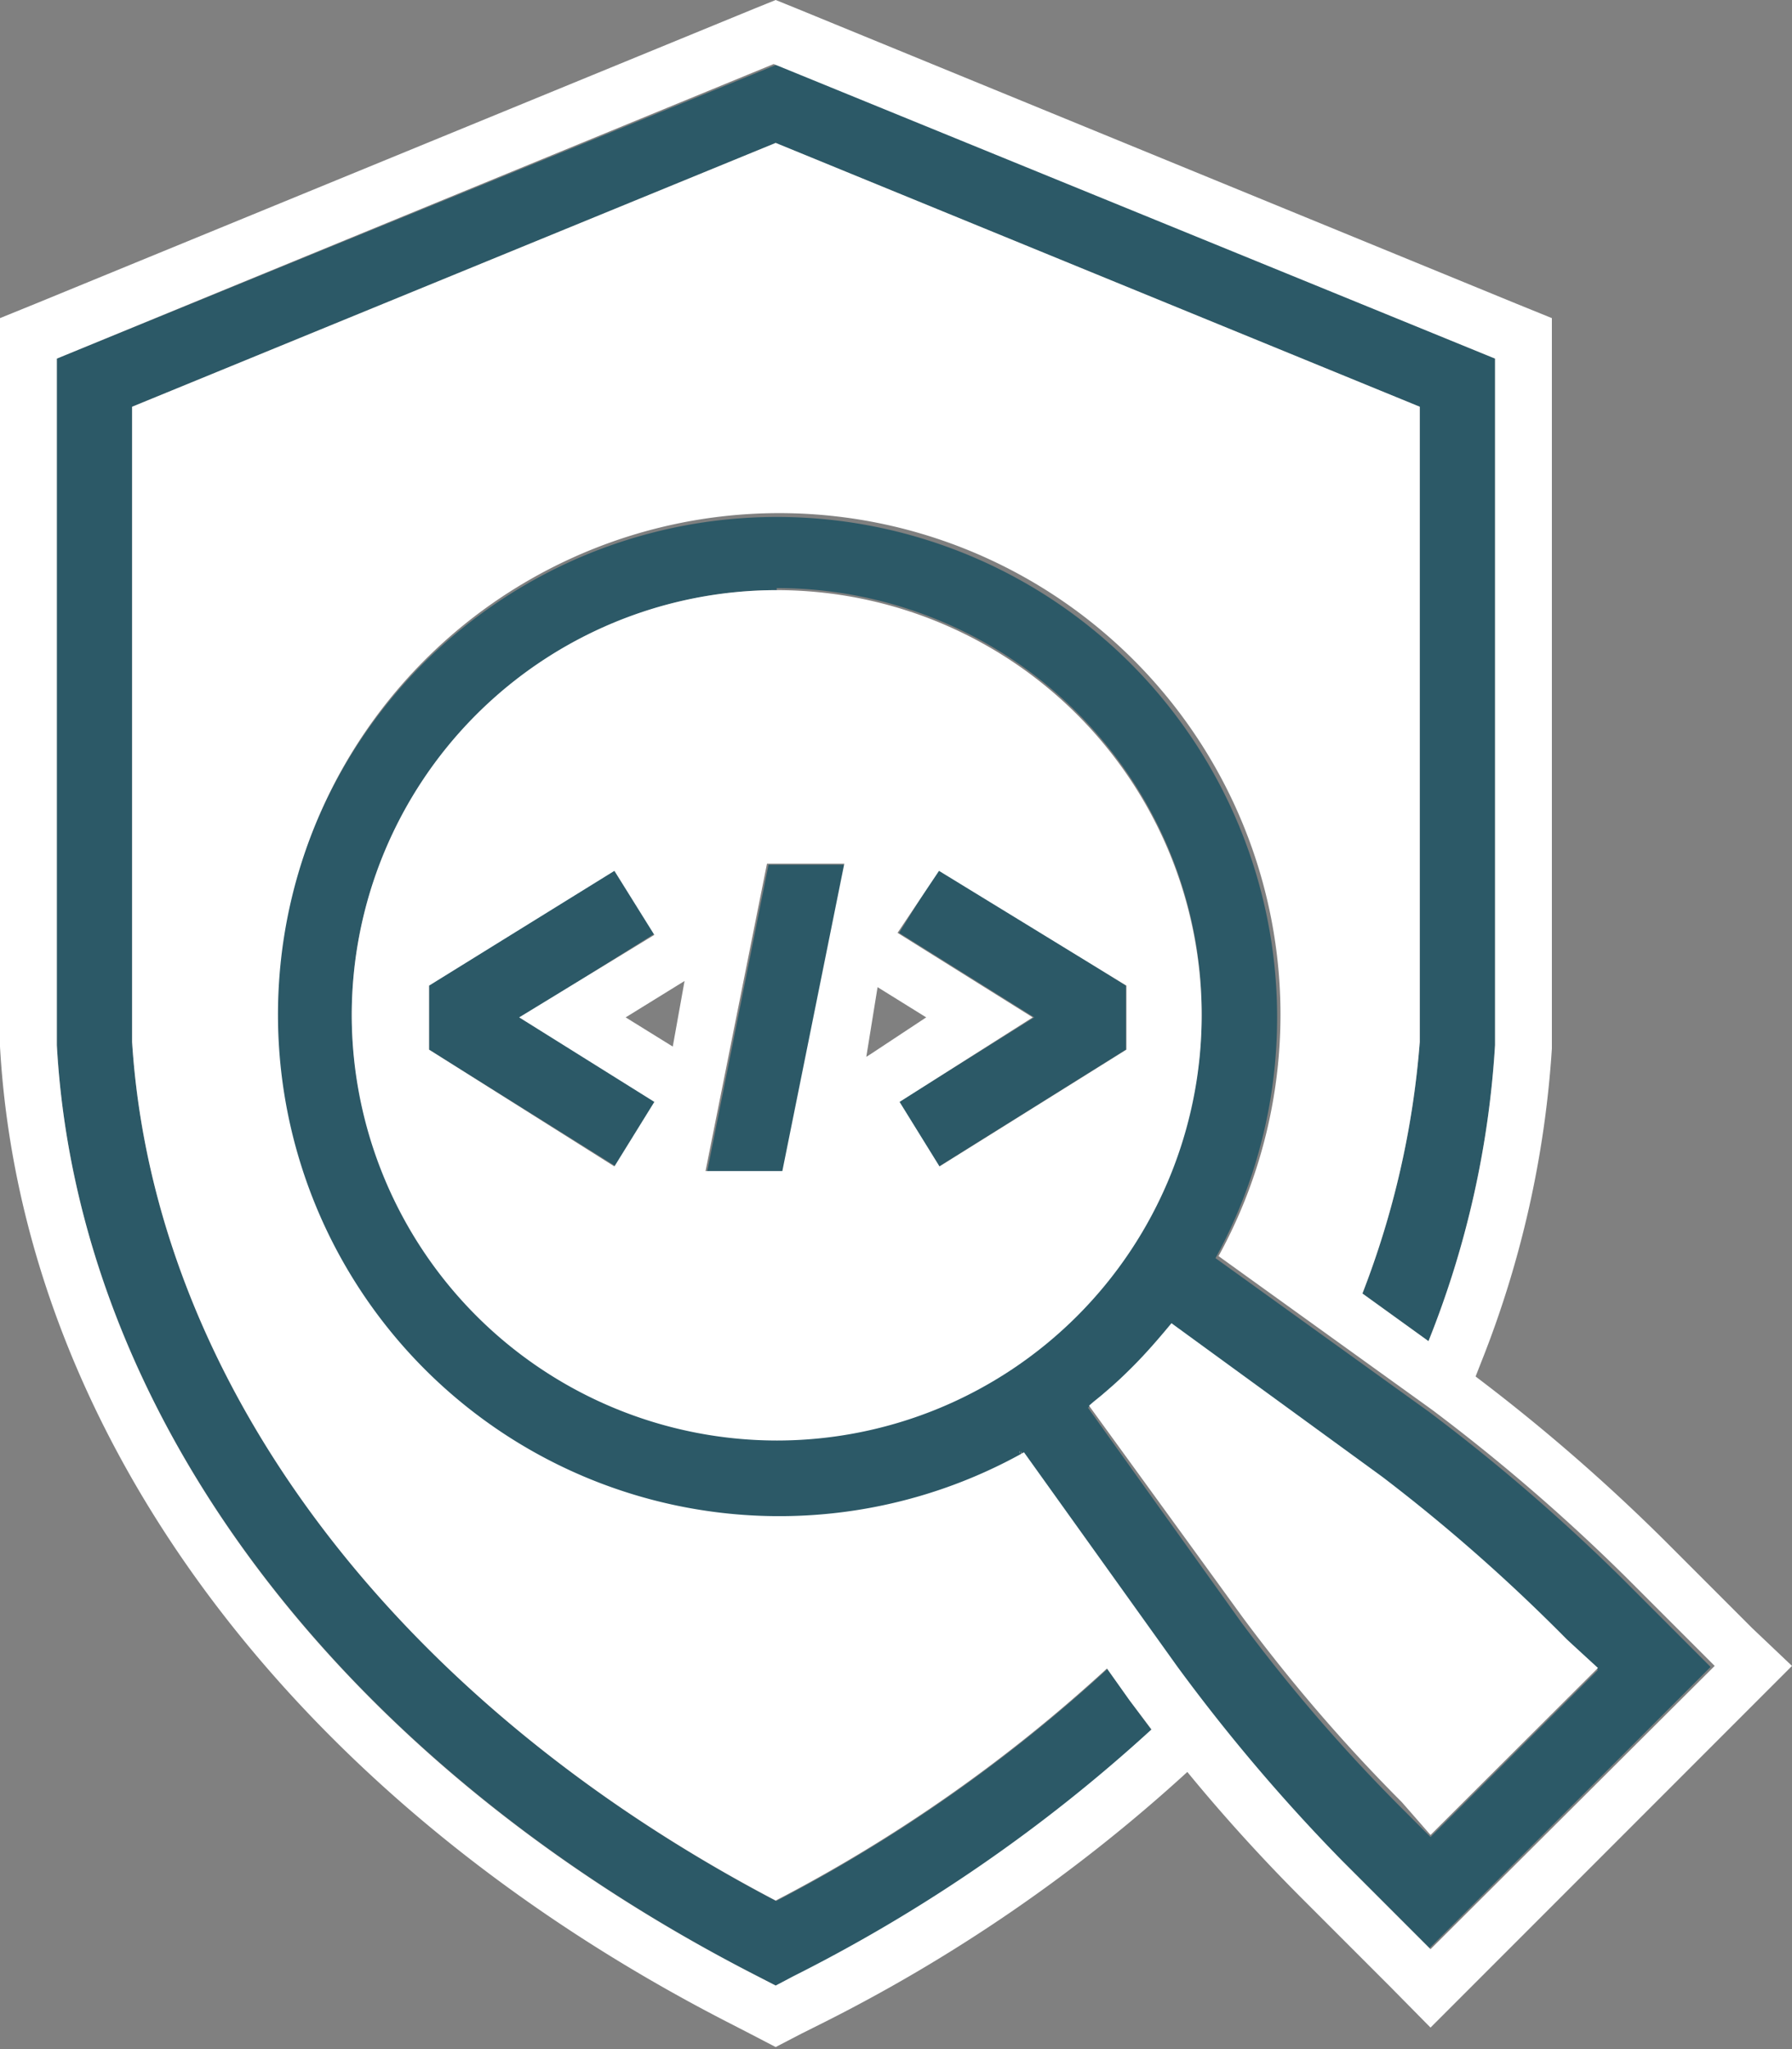<svg id="Layer_1" data-name="Layer 1" xmlns="http://www.w3.org/2000/svg" viewBox="0 0 35 40"><rect x="0" y="0" width="35" height="40" fill="#808080" stroke="none"/>
<path d="M18.93,23.7l-.94.59-.59-.94-.78-1.25v0l-.21,1-.18.89H12.57l-.19.3-.94-.59-3.21-2a7.19,7.19,0,0,0,13.88,0Z" fill="none"/><polygon points="12.26 19.86 13.17 20.43 13.43 19.13 13.4 19.15 12.26 19.86" fill="none"/><polygon points="18.12 19.86 17.17 19.27 16.89 20.63 16.97 20.58 18.12 19.86" fill="none"/><path d="M28,34.26l1.69-1.7a32.39,32.39,0,0,0-3.32-2.83L23,27.36l-.15.14-.14.15L25.12,31A31,31,0,0,0,28,34.26Z" fill="none"/><path d="M8.2,18l3.24-2,.94-.59.59.94.77,1.24.19-.95.18-.89h3.67l.21-.34.94.59,3.21,2A7.2,7.2,0,0,0,8.2,18Z" fill="none"/><polygon points="8.38 19.24 8.38 20.49 12.03 22.77 12.81 21.51 10.17 19.86 12.81 18.21 12.03 16.96 8.38 19.24" fill="#2c5967"/><polygon points="21.99 20.49 21.99 19.24 18.34 16.96 17.56 18.21 20.2 19.86 17.56 21.51 18.34 22.77 21.99 20.49" fill="#2c5967"/><polygon points="13.81 22.88 15.31 22.88 16.52 16.88 15.01 16.88 13.81 22.88" fill="#2c5967"/><path d="M22.07,33.2h0l-.44-.62a29.93,29.93,0,0,1-6.47,4.53C7.65,33.17,3,26.92,2.58,20.34V7.94L15.15,2.79,27.73,7.94v12.4a17.23,17.23,0,0,1-1.12,4.91l1.29.93a18.5,18.5,0,0,0,1.3-5.78V7l-14-5.75L1.11,7V20.4c.4,7.22,5.53,14,13.71,18.19l.33.17.34-.17a30.9,30.9,0,0,0,7-4.82Z" fill="#2c5967"/><path d="M27.91,27.56l-4.17-3h0l0,0a9.77,9.77,0,1,0-3.8,3.83l0,0v-.06s0,0,0,0h0l3,4.19a35.22,35.22,0,0,0,3.26,3.79l1.72,1.72,5.49-5.49-1.72-1.72A36.8,36.8,0,0,0,27.91,27.56Zm-6.66-.08.08-.07.16-.13c.21-.18.41-.36.61-.56s.52-.56.76-.85l4.12,3A34.1,34.1,0,0,1,30.6,32l.61.6-3.27,3.26-.6-.6a32.6,32.6,0,0,1-3.11-3.61Zm-6.08-16a8.3,8.3,0,1,1-8.3,8.3A8.31,8.31,0,0,1,15.17,11.52Z" fill="#2c5967"/><path d="M34.22,31.78,32.5,30.06a36.35,36.35,0,0,0-3.68-3.19l.11-.28a20,20,0,0,0,1.38-6.12V6.21l-.69-.28L15.57.17,15.15,0l-.42.17L.69,5.93,0,6.21V20.38H0v.05H0v0c.43,7.61,5.78,14.75,14.32,19.1l.33.17.5.26.5-.26.34-.17a31.4,31.4,0,0,0,7.2-4.94c.73.89,1.49,1.72,2.25,2.48l1.72,1.72.78.79.79-.79,5.49-5.49.78-.78Zm-6.28,6.27-1.72-1.72A35.22,35.22,0,0,1,23,32.54l-3-4.19h0a9.79,9.79,0,1,1,3.8-3.83l0,0h0l4.17,3a36.8,36.8,0,0,1,3.8,3.28l1.72,1.72Zm-12.79.71-.33-.17C6.64,34.42,1.51,27.62,1.11,20.4V7l14-5.75L29.2,7V20.4a18.5,18.5,0,0,1-1.3,5.78l-1.29-.93a17.23,17.23,0,0,0,1.12-4.91V7.94L15.15,2.79,2.58,7.94v12.4C3,26.92,7.65,33.17,15.15,37.1a29.93,29.93,0,0,0,6.47-4.53l.44.62h0l.43.57a30.9,30.9,0,0,1-7,4.82Z" fill="#fff"/><path d="M15.17,28.12a8.3,8.3,0,1,0-8.3-8.3A8.31,8.31,0,0,0,15.17,28.12Zm5-8.26-2.64-1.65L18.34,17,22,19.24v1.25l-3.65,2.28-.78-1.26Zm-4.89,3h-1.5l1.2-6h1.51Zm-5.14-3,2.64,1.65L12,22.77,8.38,20.49V19.24L12,17l.78,1.25Zm7-.59.95.59L17,20.58l-.08.05Zm-4,1.16-.92-.57,1.15-.71,0,0Z" fill="#fff"/><path d="M27.94,35.82l3.27-3.26L30.6,32A34.1,34.1,0,0,0,27,28.83l-4.12-3c-.24.29-.49.58-.76.85s-.4.38-.61.56l-.16.13-.08.07,3,4.13a32.6,32.6,0,0,0,3.11,3.61Z" fill="#fff"/><path d="M19.91,28.32v.06l0,0h0S19.92,28.34,19.91,28.32Z" fill="#fff"/></svg>